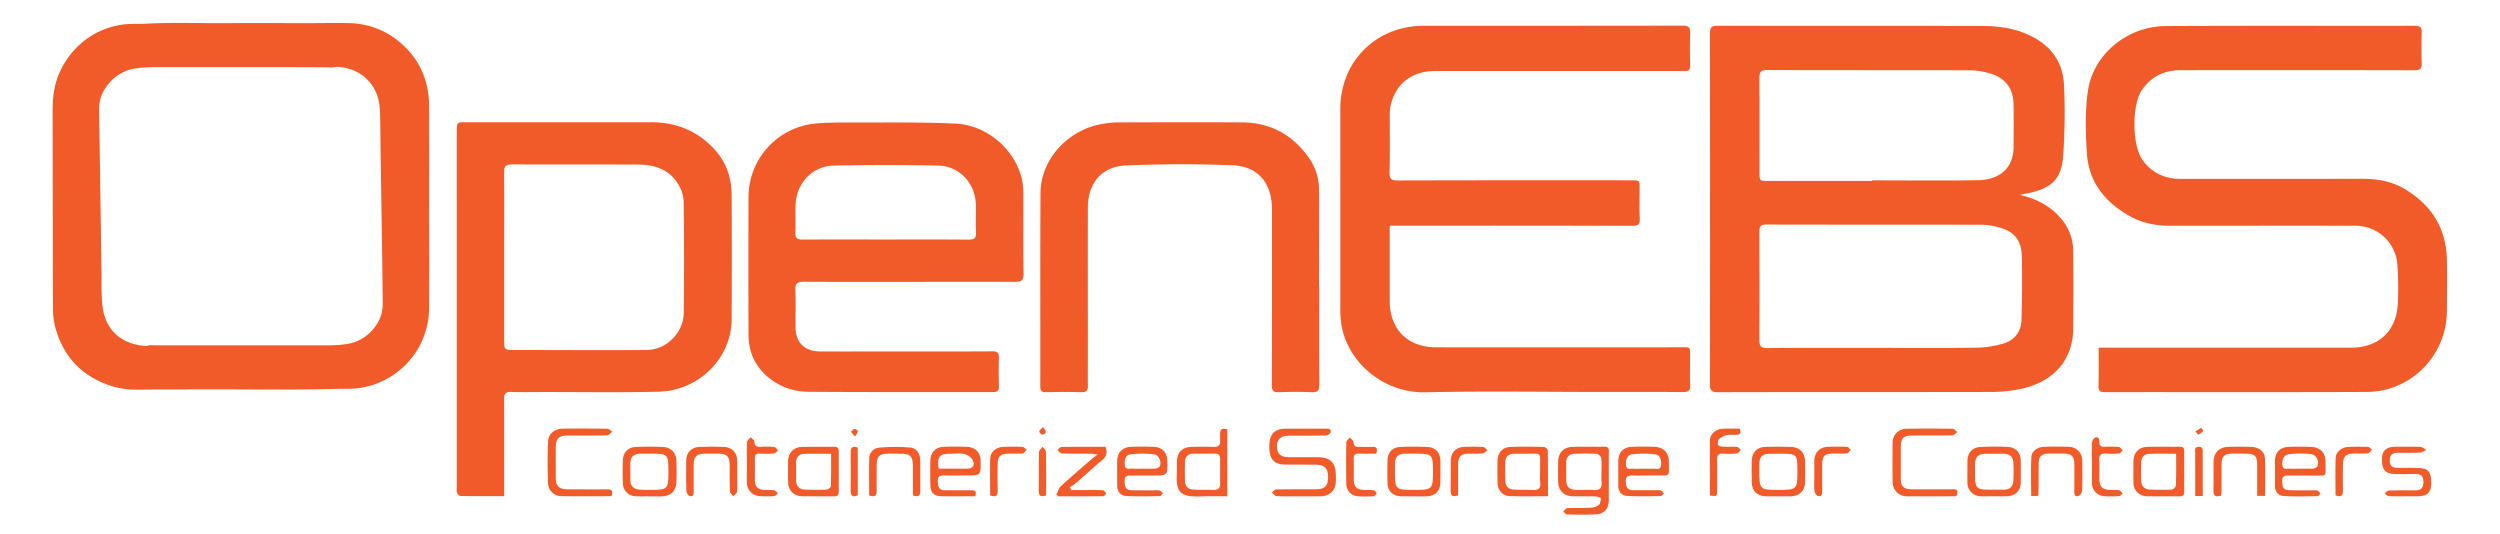 <svg id="Layer_1" data-name="Layer 1" xmlns="http://www.w3.org/2000/svg" viewBox="0 0 1709 365.27"><title>OpenEBS logos </title><path d="M1380.87,133.22c10.6,2.57,19.7,6.95,27,15a34.37,34.37,0,0,1,9.39,23.52q.27,26.4,0,52.79c-.23,21.79-13.5,36.87-36.79,41.54a101,101,0,0,1-19.63,1.87c-62.17.14-124.34,0-186.51.17-4.18,0-5.45-1.05-5.44-5.35q.18-119.86,0-239.73c0-4.22,1.13-5.42,5.39-5.41,60.11.13,120.23,0,180.34.13,10.74,0,21.3,1.31,31.33,5.73,15.22,6.69,24.29,18.08,25,34.7a416.32,416.32,0,0,1-.56,48.31c-1.22,15.77-7.52,22.74-26.29,26C1383,132.69,1381.94,133,1380.87,133.22Zm-98.71,104.59c23,0,46,.2,69-.13a68.52,68.52,0,0,0,18.49-2.88c7.53-2.27,12-8.07,12.23-16,.39-14.64.63-29.31.21-43.95-.33-11.32-5.78-17.18-17-19.79a49.14,49.14,0,0,0-10.84-1.43c-49-.1-97.92,0-146.88-.14-3.77,0-4.68,1.35-4.66,4.85.11,24.78.16,49.55,0,74.32,0,4.43,1.53,5.3,5.59,5.27C1232.9,237.72,1257.53,237.81,1282.16,237.81Zm-2.31-114.13v-.39c24,0,48.06.27,72.09-.09,15.51-.23,24.37-8.7,24.52-22.36.1-9.82.15-19.65,0-29.46-.19-10.88-5.42-18-15.81-21.12a51.33,51.33,0,0,0-14.23-2.21c-46.16-.16-92.33,0-138.5-.18-4.14,0-5.21,1.35-5.18,5.3.16,21.54.07,43.09.08,64.63,0,5.84,0,5.87,5.82,5.88Z" fill="#f15a29"/><path d="M950,154.28v5.33c0,15.4,0,30.8,0,46.2.09,19.38,12.26,31.58,31.67,31.6q82.95.09,165.89,0c8.75,0,7.68-.95,7.75,7.75.05,6-.24,12,.09,18,.22,4-1.3,4.9-5.05,4.86-18.19-.17-36.38-.08-54.56-.08-40.49,0-81-.68-121.45.23-29,.66-54.59-21.45-57.68-48.58a69.27,69.27,0,0,1-.42-7.89q0-68.64,0-137.29c0-32.31,24.45-56.74,56.79-56.77,59,0,117.93,0,176.89-.1,4.13,0,5.71.94,5.5,5.32-.35,7.32-.17,14.67-.06,22,0,2.61-.85,3.84-3.53,3.66-1.31-.08-2.64,0-4,0q-83.39,0-166.77,0C965,48.62,954,57.22,950.59,72.3a36.69,36.69,0,0,0-.56,7.86c0,12.61.15,25.23-.12,37.84-.1,4.32,1.31,5.36,5.47,5.35q79.86-.19,159.73-.09c5.74,0,5.74,0,5.74,5.7,0,6.75-.23,13.5.09,20.24.19,4-1,5.19-5.13,5.17q-75.25-.19-150.49-.09Z" fill="#f15a29"/><path d="M1434.65,237.67h6.23q83.17,0,166.34,0c18.82,0,31-11.31,31.94-30.09a236.72,236.72,0,0,0-.29-26.37,28.61,28.61,0,0,0-28.9-26.89c-42.1-.08-84.19,0-126.29,0-9.67,0-19-1.71-27.53-6.45-16.77-9.32-28.11-23-29.5-42.55-1-14.26-1.38-28.88.62-43,3.59-25.21,27-44.36,53.16-44.5,56.91-.31,113.83-.08,170.74-.17,3.27,0,4.39,1.08,4.31,4.32-.17,7-.24,14.09,0,21.12.15,3.87-1.13,4.95-5,4.94q-79.87-.18-159.74-.05c-11.12,0-20.22,4.26-26.58,13.66-6.93,10.22-6.75,37.72.48,47.73,6.37,8.83,15.17,12.94,26.09,12.92,41.51-.06,83,0,124.53-.05,10.18,0,19.83,1.76,28.65,7,18.44,11,28.42,27.06,28.79,48.69.2,11.58.09,23.17,0,34.76-.18,30.22-24.48,55.12-54.67,55.24-59.7.25-119.4.06-179.1.13-3.1,0-4.49-.62-4.39-4.1C1434.81,255.48,1434.65,247,1434.65,237.67Z" fill="#f15a29"/><path d="M344.65,339.17c-10.36,0-20.14.05-29.91-.11-.82,0-2-1.35-2.33-2.32-.42-1.17-.15-2.6-.15-3.92V90c0-6.41,0-6.42,6.43-6.42q63.35,0,126.68,0c16,0,29.8,5.23,41.23,16.6,9.14,9.09,13.48,20.14,13.55,32.82q.21,42.66,0,85.33c-.15,26.54-22.32,48.78-50.08,49.44-26.23.62-52.49.19-78.73.22-7.33,0-14.66.15-22-.06-3.67-.1-4.8,1.24-4.77,4.86.13,20.23.06,40.46.06,60.69Zm0-163.84c0,19.64,0,39.28,0,58.92,0,3,.27,5,4.14,5,31.07,0,62.15.24,93.22,0,13.64-.11,25.28-11.88,25.42-25.45q.39-38-.07-76.08A24.18,24.18,0,0,0,464,126.6c-6-10.53-16.08-14-27.53-14.1-28.88-.13-57.75,0-86.63-.12-4,0-5.27,1.33-5.23,5.34C344.75,136.92,344.65,156.12,344.65,175.33Z" fill="#f15a29"/><path d="M622.07,192.67c-24.19,0-48.39.09-72.59-.08-4.35,0-6,1.19-5.77,5.71.34,8.35.09,16.71.1,25.07,0,10.68,6,16.82,16.87,16.88,18.77.1,37.54,0,56.31,0,20.39,0,40.77.09,61.15-.08,3.69,0,4.86,1.1,4.72,4.73-.25,6.45-.17,12.91,0,19.36.06,2.88-1.06,3.78-3.88,3.77-42.23-.08-84.47.12-126.7-.21-18.62-.14-35-12.41-39.26-28.39a45.06,45.06,0,0,1-1.33-11.29q-.15-46.63,0-93.27a50.51,50.51,0,0,1,46.08-50.45c7.72-.69,15.52-.69,23.28-.66,24,.09,48.12-.38,72.12.74,22,1,41.28,18.31,45.61,38.9a50.25,50.25,0,0,1,.79,10c.07,17.89-.12,35.78.14,53.67.07,4.63-1.58,5.63-5.84,5.6C669.88,192.58,646,192.67,622.07,192.67Zm-16.69-28.94c18.92,0,37.83-.09,56.74.08,3.77,0,5.27-.91,5.08-4.89-.3-6.14,0-12.31-.09-18.47-.11-14.71-10.93-26.92-25.6-27.25q-35.82-.8-71.68,0c-14.68.34-25.61,12.36-26,27-.16,6.3.14,12.62-.09,18.91-.14,3.74,1.35,4.69,4.89,4.66C567.56,163.66,586.47,163.73,605.38,163.73Z" fill="#f15a29"/><path d="M901.82,195.57c0,22.44-.08,44.88.08,67.32,0,3.95-1,5.4-5.12,5.22-7.46-.32-15-.3-22.43,0-3.93.16-4.94-1.14-4.93-5,.13-40,.08-80.08.08-120.12,0-17.72-9.33-29.3-26.93-30-24.3-1-48.69-.88-73,.12-16.43.68-25.86,12.14-25.91,28.64-.1,33.74,0,67.47,0,101.2,0,6.89-.1,13.79,0,20.68.06,3.06-.72,4.53-4.18,4.45-8.21-.21-16.42-.17-24.63,0-3,.06-3.7-1.08-3.7-3.86.08-44.15-.13-88.3.15-132.44.15-23.17,19.29-43.68,43.22-47.22a70.94,70.94,0,0,1,10.06-.89c28.16-.07,56.32-.18,84.48,0,19.22.13,34.48,8.32,45.54,24a37.83,37.83,0,0,1,7.08,21.84c.13,22,0,44,0,66Z" fill="#f15a29"/><path d="M887.9,339.27c-5.13,0-10.26.14-15.38-.12-1.06,0-2-1.62-3.06-2.49,1-.73,2-2.08,3-2.1,9.08-.17,18.17-.08,27.25-.11,5.89,0,8-2.09,8.19-7.79.17-6.17-2.15-8.9-8-9-7-.14-14.07,0-21.11-.07-8.15-.13-11.18-3.68-11.11-12.78.05-8,3.58-11.74,11.32-11.78,9.09-.05,18.17,0,27.26,0,1.83,0,4,0,3.34,2.58-.24.95-2.18,2.07-3.37,2.1-8.49.18-17,.06-25.5.12-5.2,0-7.8,2.52-7.85,7.31s2.54,7.35,7.7,7.39c6.74,0,13.48,0,20.22,0,8.52,0,12.38,3.83,12.41,12.23,0,1.47,0,2.94,0,4.4-.17,6-4.21,10-10.33,10.12C897.87,339.33,892.89,339.27,887.9,339.27Z" fill="#f15a29"/><path d="M1099.76,326.24c0,5.28,0,10.56,0,15.84-.06,5.5-3,9.17-8.28,9.48-6.72.4-13.48.26-20.23.14-.89,0-1.77-1.34-2.65-2.05,1-.81,1.89-2.27,2.88-2.31,5.27-.25,10.57,0,15.83-.24a9.92,9.92,0,0,0,5.57-1.87c1.09-.9,1.39-3.06,1.42-4.68,0-.4-2.42-1.16-3.74-1.19-5.13-.15-10.27,0-15.4-.1-6.06-.12-9.86-3.89-10-9.9-.11-4.55-.08-9.1,0-13.64.1-6.15,3.61-10,9.7-10.23,7.33-.23,14.67,0,22-.1,2.44,0,3,1.16,2.94,3.25C1099.72,314.51,1099.76,320.38,1099.76,326.24Zm-5-3.75h0a65.69,65.69,0,0,0-.14-9.21c-.17-1.17-1.9-2.94-3-3-5-.33-10-.23-14.95-.11-3.81.1-6,2.1-6,6.06s-.06,7.93,0,11.88c.08,4.64,1.95,6.6,6.73,6.77,4.1.15,8.22-.17,12.31.09s5.51-1.51,5.13-5.43C1094.62,327.21,1094.8,324.84,1094.8,322.49Z" fill="#f15a29"/><path d="M1318.93,339.27c-5.13,0-10.26.09-15.38,0a9.58,9.58,0,0,1-9.73-9.75q-.19-13.39,0-26.8a9.38,9.38,0,0,1,9.37-9.62c10.54-.16,21.09-.13,31.63,0,1.1,0,2.17,1.5,3.25,2.31-1.16.76-2.3,2.16-3.47,2.19-9.07.18-18.16.07-27.24.12-6.24,0-8,1.85-8,8.2,0,7,0,14.06,0,21.09.05,5.48,2,7.44,7.4,7.48,9.08.05,18.16,0,27.24,0,1.76,0,4.14-.67,4.09,2.44s-2.5,2.25-4.21,2.29C1328.89,339.34,1323.91,339.28,1318.93,339.27Z" fill="#f15a29"/><path d="M839,293.58v45.7c-5.93,0-11.73-.23-17.5.05-15.28.73-17.78-3-17-16.92.12-2.33,0-4.68,0-7,.14-6.12,3.67-9.76,9.87-9.94,5.12-.14,10.24-.19,15.36,0,3.26.13,4.58-1.1,4.35-4.3-.1-1.45.07-2.93,0-4.38C833.92,293.29,835.49,292.32,839,293.58Zm-4.92,28.95h0c0-2.93,0-5.86,0-8.78,0-2.5-.85-3.74-3.6-3.65-4.83.14-9.66,0-14.49,0-3.93,0-5.9,2.15-6,6s-.07,7.9,0,11.85c.07,4.54,1.71,6.48,6.23,6.77,4.23.27,8.5-.08,12.72.2s5.49-1.52,5.14-5.4C834,327.23,834.12,324.87,834.12,322.53Z" fill="#f15a29"/><path d="M418,339.22c-11.74,0-23.29.14-34.84-.07a9.09,9.09,0,0,1-8.51-8.65c-.37-9.5-.43-19,0-28.53.24-5.54,4.46-8.88,10.08-8.94,10.1-.09,20.21-.1,30.31.06,1.19,0,2.37,1.3,3.55,2-1.18.88-2.34,2.48-3.53,2.5-8.93.22-17.87.1-26.8.14-6.32,0-8.32,2.07-8.35,8.48q-.06,10.11,0,20.21c.05,6,2.16,8.07,8.29,8.09,8.93,0,17.87.08,26.8,0C418.2,334.42,419.23,335.61,418,339.22Z" fill="#f15a29"/><path d="M1126.14,325.07c-3.23,0-6.46.09-9.68,0-3-.11-5.18.11-5.08,4,.08,3.61,1,6.05,5.11,6.05l15.83,0a8.32,8.32,0,0,1,3,.13c.85.37,1.44,1.37,2.14,2.1-.65.61-1.3,1.75-2,1.76-7.77.1-15.56.35-23.31-.13-3.64-.23-5.92-3-5.9-7,0-5.57,0-11.15,0-16.72.05-6,3.43-9.59,9.45-9.83q7.7-.3,15.4,0c6.07.24,9.77,4.11,9.73,10.13-.07,11.12,1.48,9.27-9.09,9.46C1130,325.09,1128,325.07,1126.14,325.07Zm-3.25-4.67c2.48,0,5,.14,7.43,0,2-.16,5,1.23,5.23-2.68.2-3.38-.61-6.72-4.18-7.14a65.55,65.55,0,0,0-15.65,0c-3.55.43-4.4,3.83-4.22,7.16.22,3.87,3.23,2.47,5.28,2.65S1120.85,320.4,1122.89,320.4Z" fill="#f15a29"/><path d="M1575.19,325.07c-3.51,0-7,.07-10.55,0-2.67-.08-4.58.31-4.51,3.71.06,3.18.3,6.15,4.31,6.29,5.57.21,11.14.1,16.71.13a8.27,8.27,0,0,1,3,.13c.86.36,1.45,1.36,2.16,2.08-.65.62-1.29,1.77-1.95,1.77-7.76.11-15.55.36-23.29-.12-3.6-.22-5.95-2.84-5.9-6.94.07-5.71,0-11.43,0-17.15,0-5.43,3.33-9.13,8.85-9.43s10.86-.27,16.27,0c5.84.28,9.47,4.14,9.44,10-.07,11.52,1.65,9.34-9.33,9.58C1578.71,325.1,1577,325.07,1575.19,325.07Zm-3.07-4.68h8.76a1.06,1.06,0,0,0,.44,0c1-.45,2.39-.69,2.76-1.44,1.69-3.39-.59-8.24-4.32-8.55a72.25,72.25,0,0,0-14.85.06c-3.7.46-5,3.69-4.7,7.31.29,3.88,3.3,2.42,5.35,2.6S1569.93,320.4,1572.12,320.39Z" fill="#f15a29"/><path d="M783.54,325.07c-3.37,0-6.74,0-10.11,0-2.49,0-4.7-.09-4.65,3.52.06,3.35.18,6.4,4.51,6.51,5.13.13,10.26.06,15.4.08a15.56,15.56,0,0,1,3.93.11c.9.24,1.61,1.21,2.4,1.85-.72.71-1.43,2-2.16,2-7.62.13-15.26.34-22.87-.07-3.89-.22-6.29-2.86-6.28-7.12,0-5.57-.08-11.14,0-16.71.1-5.95,3.51-9.55,9.48-9.79,5.13-.2,10.27-.19,15.39,0,6,.22,9.31,3.77,9.43,9.8.19,9.8.19,9.8-9.64,9.8Zm-3-4.68c3.07,0,6.15.13,9.21-.08,1.09-.07,2.69-.72,3.09-1.57,1.39-2.91-.7-7.84-3.86-8.15a72,72,0,0,0-16.14,0c-3.54.45-4.27,3.95-3.94,7.31.36,3.59,3.15,2.24,5.07,2.41C776.11,320.54,778.32,320.4,780.51,320.39Z" fill="#f15a29"/><path d="M666.7,339.25c-8.05,0-15.94.11-23.83-.05-4.18-.08-6.72-2.73-6.84-7-.16-5.85-.17-11.72,0-17.57.15-5.48,3.53-8.93,9.13-9.17,5.26-.24,10.55-.24,15.8,0,6,.26,9.29,3.95,9.38,9.85.14,9.72.14,9.72-9.65,9.73-5,0-9.95.06-14.92,0-2.77-.05-4.79.12-4.69,3.87.09,3.51.54,6.19,4.78,6.22,6,0,12,.1,18,0C666.51,335.09,667.77,335.87,666.7,339.25ZM641.64,320.4c6.47,0,12.72,0,19,0,4.51,0,6.23-2.31,4.06-6.27a9.13,9.13,0,0,0-5.66-3.79c-3.08-.64-6.4-.19-9.61-.18C642.22,310.18,640.51,312.24,641.64,320.4Z" fill="#f15a29"/><path d="M1493.12,322.7c0,4.4-.09,8.79,0,13.18.07,2.37-.63,3.47-3.2,3.43-7.47-.11-14.94.08-22.4-.1a9.12,9.12,0,0,1-9.09-9.3c-.08-4.83,0-9.66,0-14.49,0-5.84,3.55-9.77,9.36-9.94,7.47-.21,14.94,0,22.41-.08,2.42,0,3,1.13,2.92,3.24C1493.06,313.33,1493.12,318,1493.12,322.7Zm-5.5-12.5c-6.67,0-12.66-.19-18.62.08-3.4.16-5.18,2.59-5.28,5.94-.13,4.1-.12,8.21,0,12.31.1,3.83,2.25,6,6,6.15,5,.19,10,.28,14.94,0a4,4,0,0,0,2.78-2.77C1487.74,324.93,1487.62,317.91,1487.62,310.2Z" fill="#f15a29"/><path d="M1058.18,339.22c-9.26,0-17.75.21-26.23-.08-4.86-.16-8.17-4.11-8.27-9.11s-.09-10,0-14.95c.08-5.58,3.29-9.35,8.79-9.56,7.61-.3,15.24-.17,22.86,0,1,0,2.72,1.5,2.73,2.33C1058.24,318.09,1058.18,328.32,1058.18,339.22Zm-5.35-16.7h0c0-3.07-.06-6.15,0-9.22.06-2.2-.76-3.21-3.06-3.16-5,.09-10-.06-14.94.05-3.64.08-5.74,2.06-5.84,5.75-.11,4.1,0,8.21,0,12.31s2.16,6.31,6.14,6.49c4.39.21,8.79,0,13.18.2,3.73.19,4.93-1.42,4.61-4.95C1052.64,327.52,1052.83,325,1052.83,322.52Z" fill="#f15a29"/><path d="M573.38,322.4c0,4.53-.09,9.06,0,13.59.07,2.47-.86,3.36-3.32,3.32-7.3-.1-14.62.06-21.92-.08-5.67-.11-9.35-4.1-9.42-9.89,0-4.67,0-9.35,0-14,.06-5.76,3.65-9.66,9.49-9.83,7.3-.21,14.62,0,21.93-.09,2.54,0,3.29,1,3.23,3.41C573.29,313.33,573.38,317.87,573.38,322.4Zm-5.23-12.18c-6.75,0-12.86-.21-18.95.09-3.13.15-4.92,2.38-5,5.64-.06,4.09,0,8.18,0,12.27s2.12,6.31,6.07,6.48c5,.21,9.94.25,14.89,0,1-.05,2.83-1.48,2.86-2.32C568.25,325.17,568.15,317.91,568.15,310.22Z" fill="#f15a29"/><path d="M443.64,339.24c-3.07,0-6.15.15-9.21,0a9,9,0,0,1-8.63-8.74c-.17-5.26-.15-10.53,0-15.79s3.41-8.88,8.67-9.14c6.27-.32,12.57-.3,18.84,0,5.39.23,8.89,4,9.07,9.4.16,5,.17,9.94,0,14.9-.21,5.74-4.07,9.31-9.93,9.45-2.92.07-5.85,0-8.77,0Zm.49-29.09c-2.19,0-4.38-.07-6.57,0-4.56.17-6.56,2.21-6.65,6.81-.07,3.65,0,7.3,0,10.95-.07,4.06,1.9,6.37,5.87,6.76,2.75.26,5.54.21,8.31.21,11.2,0,11.83-.63,11.83-11.85C456.89,310.12,456.89,310.12,444.13,310.15Z" fill="#f15a29"/><path d="M1363.29,339.24c-3.22,0-6.45.16-9.65,0a9.13,9.13,0,0,1-8.7-9.19c-.08-5,0-9.94,0-14.92,0-5.37,3.35-9.29,8.74-9.57a180.08,180.08,0,0,1,19.3,0c5.21.3,8.34,4.13,8.4,9.37q.09,7.47,0,14.92c-.06,5.56-3.67,9.21-9.31,9.4-2.92.1-5.85,0-8.77,0Zm0-4.49c2.34,0,4.68.12,7,0,3.8-.24,5.91-2.44,6.06-6.19.17-4.08.21-8.18,0-12.26s-2.55-6.07-6.56-6.11c-4.23,0-8.47-.08-12.7,0-4.64.1-6.65,2.06-6.94,6.63-.09,1.6,0,3.21,0,4.82C1350.05,334.61,1350.34,334.9,1363.25,334.75Z" fill="#f15a29"/><path d="M1215.45,339.27c-2.79,0-5.57.06-8.35,0-5.79-.17-9.38-3.55-9.56-9.23q-.24-7.69,0-15.39c.17-5.46,3.62-9,9.17-9.16,5.85-.21,11.73-.18,17.59,0s9.47,3.74,9.62,9.68c.12,5,.14,10,0,14.95-.18,5.36-3.86,8.93-9.22,9.15C1221.61,339.36,1218.53,339.26,1215.45,339.27Zm.52-29.12c-2.19,0-4.38-.06-6.56,0-4.65.15-6.6,2.12-6.73,6.72,0,1.46,0,2.92,0,4.38,0,13.57.09,13.65,13.62,13.64,11.89,0,12.41-.52,12.41-12.2C1228.7,310.13,1228.7,310.13,1216,310.15Z" fill="#f15a29"/><path d="M966.2,339.26c-2.93,0-5.86.11-8.78,0-5.28-.24-8.77-3.66-8.91-8.86s-.13-10.54,0-15.81c.11-5.07,3.21-8.72,8.3-9a182.91,182.91,0,0,1,19.31,0c5.28.26,8.4,3.94,8.49,9.29q.13,7.46,0,14.92c-.1,6-3.54,9.37-9.62,9.51-2.93.07-5.85,0-8.78,0Zm.59-29.12c-1.9,0-3.8,0-5.7,0-5.55.09-7.41,1.9-7.5,7.31,0,1.17,0,2.34,0,3.51,0,13.94,0,13.94,13.81,13.93,11.56,0,12.2-.64,12.2-12.11C979.59,310.33,979.38,310.13,966.79,310.14Z" fill="#f15a29"/><path d="M722.1,338c1.08-2,1.75-4.39,3.31-5.83,6.9-6.35,14.06-12.42,21.14-18.58.87-.75,1.84-1.39,3.76-2.82a44.67,44.67,0,0,0-4.5-.66c-6.59,0-13.19.09-19.78-.13-1.11,0-2.18-1.5-3.27-2.31,1-.74,2-2.12,2.94-2.13,10-.16,19.92-.1,30-.1,1.41,3.66,1,6.41-2.13,9-6.31,5.24-12.34,10.82-18.53,16.2a30.22,30.22,0,0,1-3.67,2.36l.9,2c3.08,0,6.17,0,9.25,0,4.11,0,8.22-.1,12.31.14.89.06,1.7,1.41,2.54,2.17-.76.66-1.52,1.88-2.3,1.89-10.23.13-20.45.09-30.68.09Z" fill="#f15a29"/><path d="M1643.9,339.27c-3.67,0-7.34.13-11-.09-1-.06-1.84-1.22-2.76-1.87.9-.69,1.78-1.93,2.7-2,6-.19,12-.2,18-.09,4,.07,5.81-1.39,5.83-5.68s-1.85-5.67-5.86-5.52c-4.68.18-9.38.16-14.07,0-6.35-.23-8.6-3.15-8.44-10.61.11-5.21,3.07-8,8.8-8s11.74-.14,17.59.09c1.33.05,2.61,1.31,3.92,2-1.39.65-2.75,1.79-4.16,1.86-5,.24-10,.13-15,.12-3.56,0-5.81,1-5.84,5.26s2.43,5.11,5.9,5.09c4.54,0,9.09-.08,13.63.06,6.9.21,9,2.75,8.85,10.63-.07,6.1-2.68,8.65-8.94,8.71C1650.06,339.3,1647,339.28,1643.9,339.27Z" fill="#f15a29"/><path d="M1518.41,338.72c-3.92,1.35-5.44.27-5.31-3.68.2-6.45,0-12.91.07-19.36.09-6.29,3.85-10.09,10.15-10.24q7.7-.18,15.39,0c5.27.12,9.39,3.13,9.6,7.84.39,8.46.11,16.94.11,25.68H1543c0-7.23,0-14.23,0-21.24,0-6-1.6-7.56-7.52-7.61-3.37,0-6.75-.07-10.12,0-4.69.12-6.62,2.06-6.69,6.77-.08,5.86,0,11.73,0,17.59C1518.6,335.94,1518.48,337.37,1518.41,338.72Z" fill="#f15a29"/><path d="M1393.07,339h-4.56c0-8.95-.29-17.7.13-26.41.2-4.16,4.09-7,8.73-7.14,5.56-.2,11.13-.22,16.69,0a9.24,9.24,0,0,1,9.36,9.55c.1,6.88.15,13.76-.09,20.64a4.57,4.57,0,0,1-2.49,3.44c-2.82.73-2.82-1.56-2.82-3.56,0-6.15.06-12.3,0-18.45,0-5-2-6.87-6.92-7-3.66-.07-7.32-.08-11,0-4.51.12-6.37,2-6.44,6.46-.11,7.16-.12,14.34-.17,21.51C1393.5,338.24,1393.38,338.36,1393.07,339Z" fill="#f15a29"/><path d="M594.15,338.63c0-8.53-.13-16.86.05-25.19a7.35,7.35,0,0,1,6.86-7.43,121.49,121.49,0,0,1,21-.08c4.54.38,6.89,4,7,8.74.09,6.88-.07,13.77.07,20.65.06,3.32-1,4.74-5.06,3.33,0-6.3,0-12.84,0-19.38,0-7.6-1.58-9.14-9.3-9.16-2.49,0-5,0-7.47,0-6.22.06-8,1.85-8,8.21,0,5.71-.1,11.43,0,17.14C599.29,339,597.9,340,594.15,338.63Z" fill="#f15a29"/><path d="M504,325.2c0,3.66.19,7.34-.13,11-.09,1.08-1.61,2-2.48,3.06-.85-1.06-2.38-2.09-2.42-3.18-.25-6.14-.07-12.3-.16-18.45-.07-5.58-1.92-7.41-7.37-7.49-3.22,0-6.45,0-9.67,0-5.7.07-7.52,1.89-7.58,7.74s0,11.73,0,17.59c0,1.91.16,4.35-2.74,3.62-1-.25-2.22-2.34-2.26-3.62-.22-6.88-.17-13.77-.08-20.65.08-5.44,3.5-9.08,9-9.31s11.14-.23,16.7,0c5.72.22,9.07,3.88,9.18,9.61C504.05,318.46,504,321.83,504,325.2Z" fill="#f15a29"/><path d="M1168.89,338.7c0-12.71-.08-25.16,0-37.6,0-4.12,4-7.76,8.47-8,3.93-.21,7.88-.05,12-.05.93,2.62.49,4.14-2.41,4.23-2.19.07-4.47-.27-6.57.19a11.37,11.37,0,0,0-5.19,2.67c-.84.78-1.09,2.78-.75,4,.19.68,2.12,1.16,3.29,1.22,3.21.17,6.46-.09,9.66.16.93.08,1.77,1.29,2.66,2-.9.87-1.73,2.39-2.7,2.48a61.06,61.06,0,0,1-9.66.09c-2.9-.17-3.91,1.05-3.88,3.83.1,7.18.09,14.37,0,21.55C1173.84,339.35,1173.7,339.39,1168.89,338.7Z" fill="#f15a29"/><path d="M510.58,316.15c0-4.69-.16-9.39.11-14.07.07-1.1,1.58-2.12,2.43-3.18.91,1,2.54,1.92,2.59,2.94.15,3,1.51,3.74,4.19,3.61a61.8,61.8,0,0,1,9.23.09c1,.09,1.87,1.46,2.81,2.25-1,.77-1.88,2.11-2.91,2.21a76.08,76.08,0,0,1-9.67.09c-2.46-.1-3.4.89-3.34,3.33.1,5,0,10,0,15,0,4.13,2.13,6.24,6.14,6.49,2.34.14,4.72-.11,7,.23,1,.14,1.81,1.32,2.71,2-.87.71-1.7,2-2.61,2a74.15,74.15,0,0,1-10.11,0,9.24,9.24,0,0,1-8.59-9.4C510.51,325.25,510.58,320.7,510.58,316.15Z" fill="#f15a29"/><path d="M940.74,310.12c-3.91,0-7.71.12-11.49-.05-2.83-.12-4,.88-3.87,3.78.16,4.68,0,9.38.06,14.07s1.95,6.68,6.61,7c2.34.15,4.71-.08,7,.24.81.11,1.47,1.34,2.2,2.06-.74.68-1.44,1.92-2.21,2a78.89,78.89,0,0,1-11,0,8.37,8.37,0,0,1-7.7-8.21q-.25-14.3,0-28.59c0-1.13,1.57-2.24,2.41-3.36.86,1,2.43,2.06,2.47,3.13.11,2.88,1.57,3.41,4,3.33,2.79-.08,5.58.11,8.36,0C940.73,305.22,942.07,306.27,940.74,310.12Z" fill="#f15a29"/><path d="M1430,316.59c0-4.69-.15-9.38.11-14.06.06-1.22,1.18-3.11,2.2-3.41,2.35-.71,2.94,1.13,2.83,3.14-.15,2.6,1.33,3.22,3.59,3.17a79.8,79.8,0,0,1,9.66.12c1,.09,1.82,1.55,2.73,2.38-.87.72-1.69,2-2.62,2.07a50.47,50.47,0,0,1-8.78.06c-3.36-.25-4.83.82-4.64,4.4.25,4.39,0,8.79.08,13.19.08,5.11,2,7,7.27,7.28,2,.1,4.15-.18,6.13.2.94.17,1.66,1.47,2.48,2.27-.8.62-1.59,1.73-2.43,1.77a74.15,74.15,0,0,1-10.54,0,8.92,8.92,0,0,1-8-8.93c-.12-4.54,0-9.08,0-13.63Z" fill="#f15a29"/><path d="M1240.27,324.66c0-3.22,0-6.43,0-9.65.11-5.45,3.38-9.16,8.82-9.51a125.73,125.73,0,0,1,13.59,0c.87,0,1.69,1.36,2.53,2.09-.9.82-1.74,2.23-2.72,2.34-2.89.31-5.84.1-8.76.12-6.54,0-8.07,1.53-8.09,7.92,0,5.85,0,11.69,0,17.54,0,2-.08,4.28-2.86,3.55-1.07-.28-2.3-2.21-2.41-3.48C1240.06,332,1240.27,328.31,1240.27,324.66Z" fill="#f15a29"/><path d="M996.76,338.6c-3.7,1.37-5.14.42-5.08-3.1.12-6.87,0-13.76.07-20.64.09-5.71,3.51-9.17,9.31-9.4,4.24-.17,8.5-.17,12.73.07,1,.06,2,1.36,3,2.09-1.07.82-2.09,2.23-3.23,2.34-3.34.32-6.72.05-10.09.14-4.58.13-6.63,2.17-6.69,6.8C996.7,324.06,996.76,331.23,996.76,338.6Z" fill="#f15a29"/><path d="M676.86,338.64c0-8.54-.15-16.89.06-25.22.11-4.26,3.81-7.62,8.57-7.91a131.65,131.65,0,0,1,13.62,0c.92,0,1.79,1.28,2.68,2-.89.86-1.72,2.37-2.68,2.46-3.49.3-7,.05-10.54.16-4.45.13-6.44,2-6.54,6.49-.14,6.3-.13,12.61,0,18.91C682.07,339.07,680.53,339.92,676.86,338.64Z" fill="#f15a29"/><path d="M1596.57,338.66c0-8.65-.19-17.14.07-25.61.13-4.15,4.09-7.34,8.88-7.57,4.39-.21,8.8-.16,13.18,0,1,0,1.84,1.23,2.76,1.89-.88.88-1.68,2.43-2.64,2.53-3.19.33-6.44.1-9.66.14-5.56.08-7.44,1.86-7.52,7.34-.09,6-.13,12,0,18C1601.73,338.94,1600.35,340,1596.57,338.66Z" fill="#f15a29"/><path d="M1505.82,339.06h-5.16V319.24c0-3.22-.08-6.45,0-9.67,0-1.71-.82-4.08,2.37-4.13,3.38,0,2.71,2.44,2.73,4.35.06,7.18,0,14.36,0,21.55Z" fill="#f15a29"/><path d="M586.37,305.92v32.7c-3.11,1.3-4.87.81-4.83-3.11.08-8.8.1-17.6,0-26.39C581.48,305.46,583.12,304.88,586.37,305.92Z" fill="#f15a29"/><path d="M715.12,338.67c-3.48,1.15-5,.54-5-2.89.1-8.93-.07-17.86.15-26.78,0-1.2,1.6-2.36,2.46-3.54.8,1.08,2.26,2.15,2.28,3.25C715.19,318.64,715.12,328.57,715.12,338.67Z" fill="#f15a29"/><path d="M1506.3,294.47a17.45,17.45,0,0,1-3.4,2.67c-.29.14-1.43-1.48-2.18-2.3l4.06-2.38Z" fill="#f15a29"/><path d="M713.07,291.88c1,1.72,1.94,2.69,1.84,3.53s-1.57,1.85-2.2,1.71a3.39,3.39,0,0,1-2.29-2.14C710.32,294.3,711.69,293.41,713.07,291.88Z" fill="#f15a29"/><path d="M584.49,298.4l-2.8-3.22c.83-.71,1.59-1.84,2.52-2,.66-.12,2.18,1,2.2,1.64C586.44,295.73,585.48,296.68,584.49,298.4Z" fill="#f15a29"/><path d="M293.37,141.79c0,23,.19,46-.05,69a55.33,55.33,0,0,1-43.88,53.77,54.2,54.2,0,0,1-11.64,1.21c-2.72,0-5.44,0-8.16.06-34.13.95-68.26.15-102.39.4-9.88.07-19.76-.08-29.63.12-6.84.14-13.61-.13-20.16-2.09C57.29,258.2,44,245.17,38.09,224.84a51.31,51.31,0,0,1-1.88-14c0-5.47-.06-10.95-.06-16.43Q36.08,140,36,85.51c0-5.92-.13-11.85.29-17.74A53.86,53.86,0,0,1,46.64,39.33,54.5,54.5,0,0,1,83,16.93c5.48-.91,11-.44,16.51-.72,18.55-1,37.11-.25,55.67-.39s37.19,0,55.79,0c9.28,0,18.56-.23,27.83,0a54.67,54.67,0,0,1,36.48,14.8,53.17,53.17,0,0,1,17.06,30.88,67.28,67.28,0,0,1,1,11.07c.09,23.08.05,46.15.05,69.23ZM165.91,236.08v0c19.4,0,38.8,0,58.2,0a88.21,88.21,0,0,0,11.94-.74A29,29,0,0,0,255.89,224a25.55,25.55,0,0,0,5.7-14.36c.14-2.82,0-5.66,0-8.49q-.11-10.08-.24-20.15c-.06-4.91-.16-9.83-.23-14.75-.09-5.75-.16-11.51-.25-17.26-.07-5.12-.16-10.23-.23-15.35-.09-5.51-.16-11-.25-16.54-.07-5.24-.17-10.47-.23-15.71-.1-7.36-.12-14.71-.29-22.07a62,62,0,0,0-.73-8.93,28.7,28.7,0,0,0-8.66-16.58c-5.72-5.36-12.65-7.75-20.35-8.13-1.08,0-2.18.4-3.27.43-1.84,0-3.67-.1-5.51-.11q-11.1-.07-22.2-.09-47.57,0-95.15,0a78.16,78.16,0,0,0-10.14.69A29.29,29.29,0,0,0,75.51,55.8C70.77,60.94,67.83,66.89,67.78,74c0,5.8.13,11.59.22,17.39.07,5.35.16,10.71.23,16.07.09,5.71.16,11.43.25,17.14.07,5.28.16,10.55.23,15.83.09,5.55.16,11.11.25,16.66.07,5.16.16,10.32.23,15.47.09,5.6.18,11.19.24,16.79,0,4.6-.08,9.2.15,13.79a57.74,57.74,0,0,0,1.29,10.77c3.76,15.28,16,22.11,29.59,22.59.49,0,1-.52,1.51-.52,3.07,0,6.15.1,9.23.11Z" fill="#f15a29"/></svg>